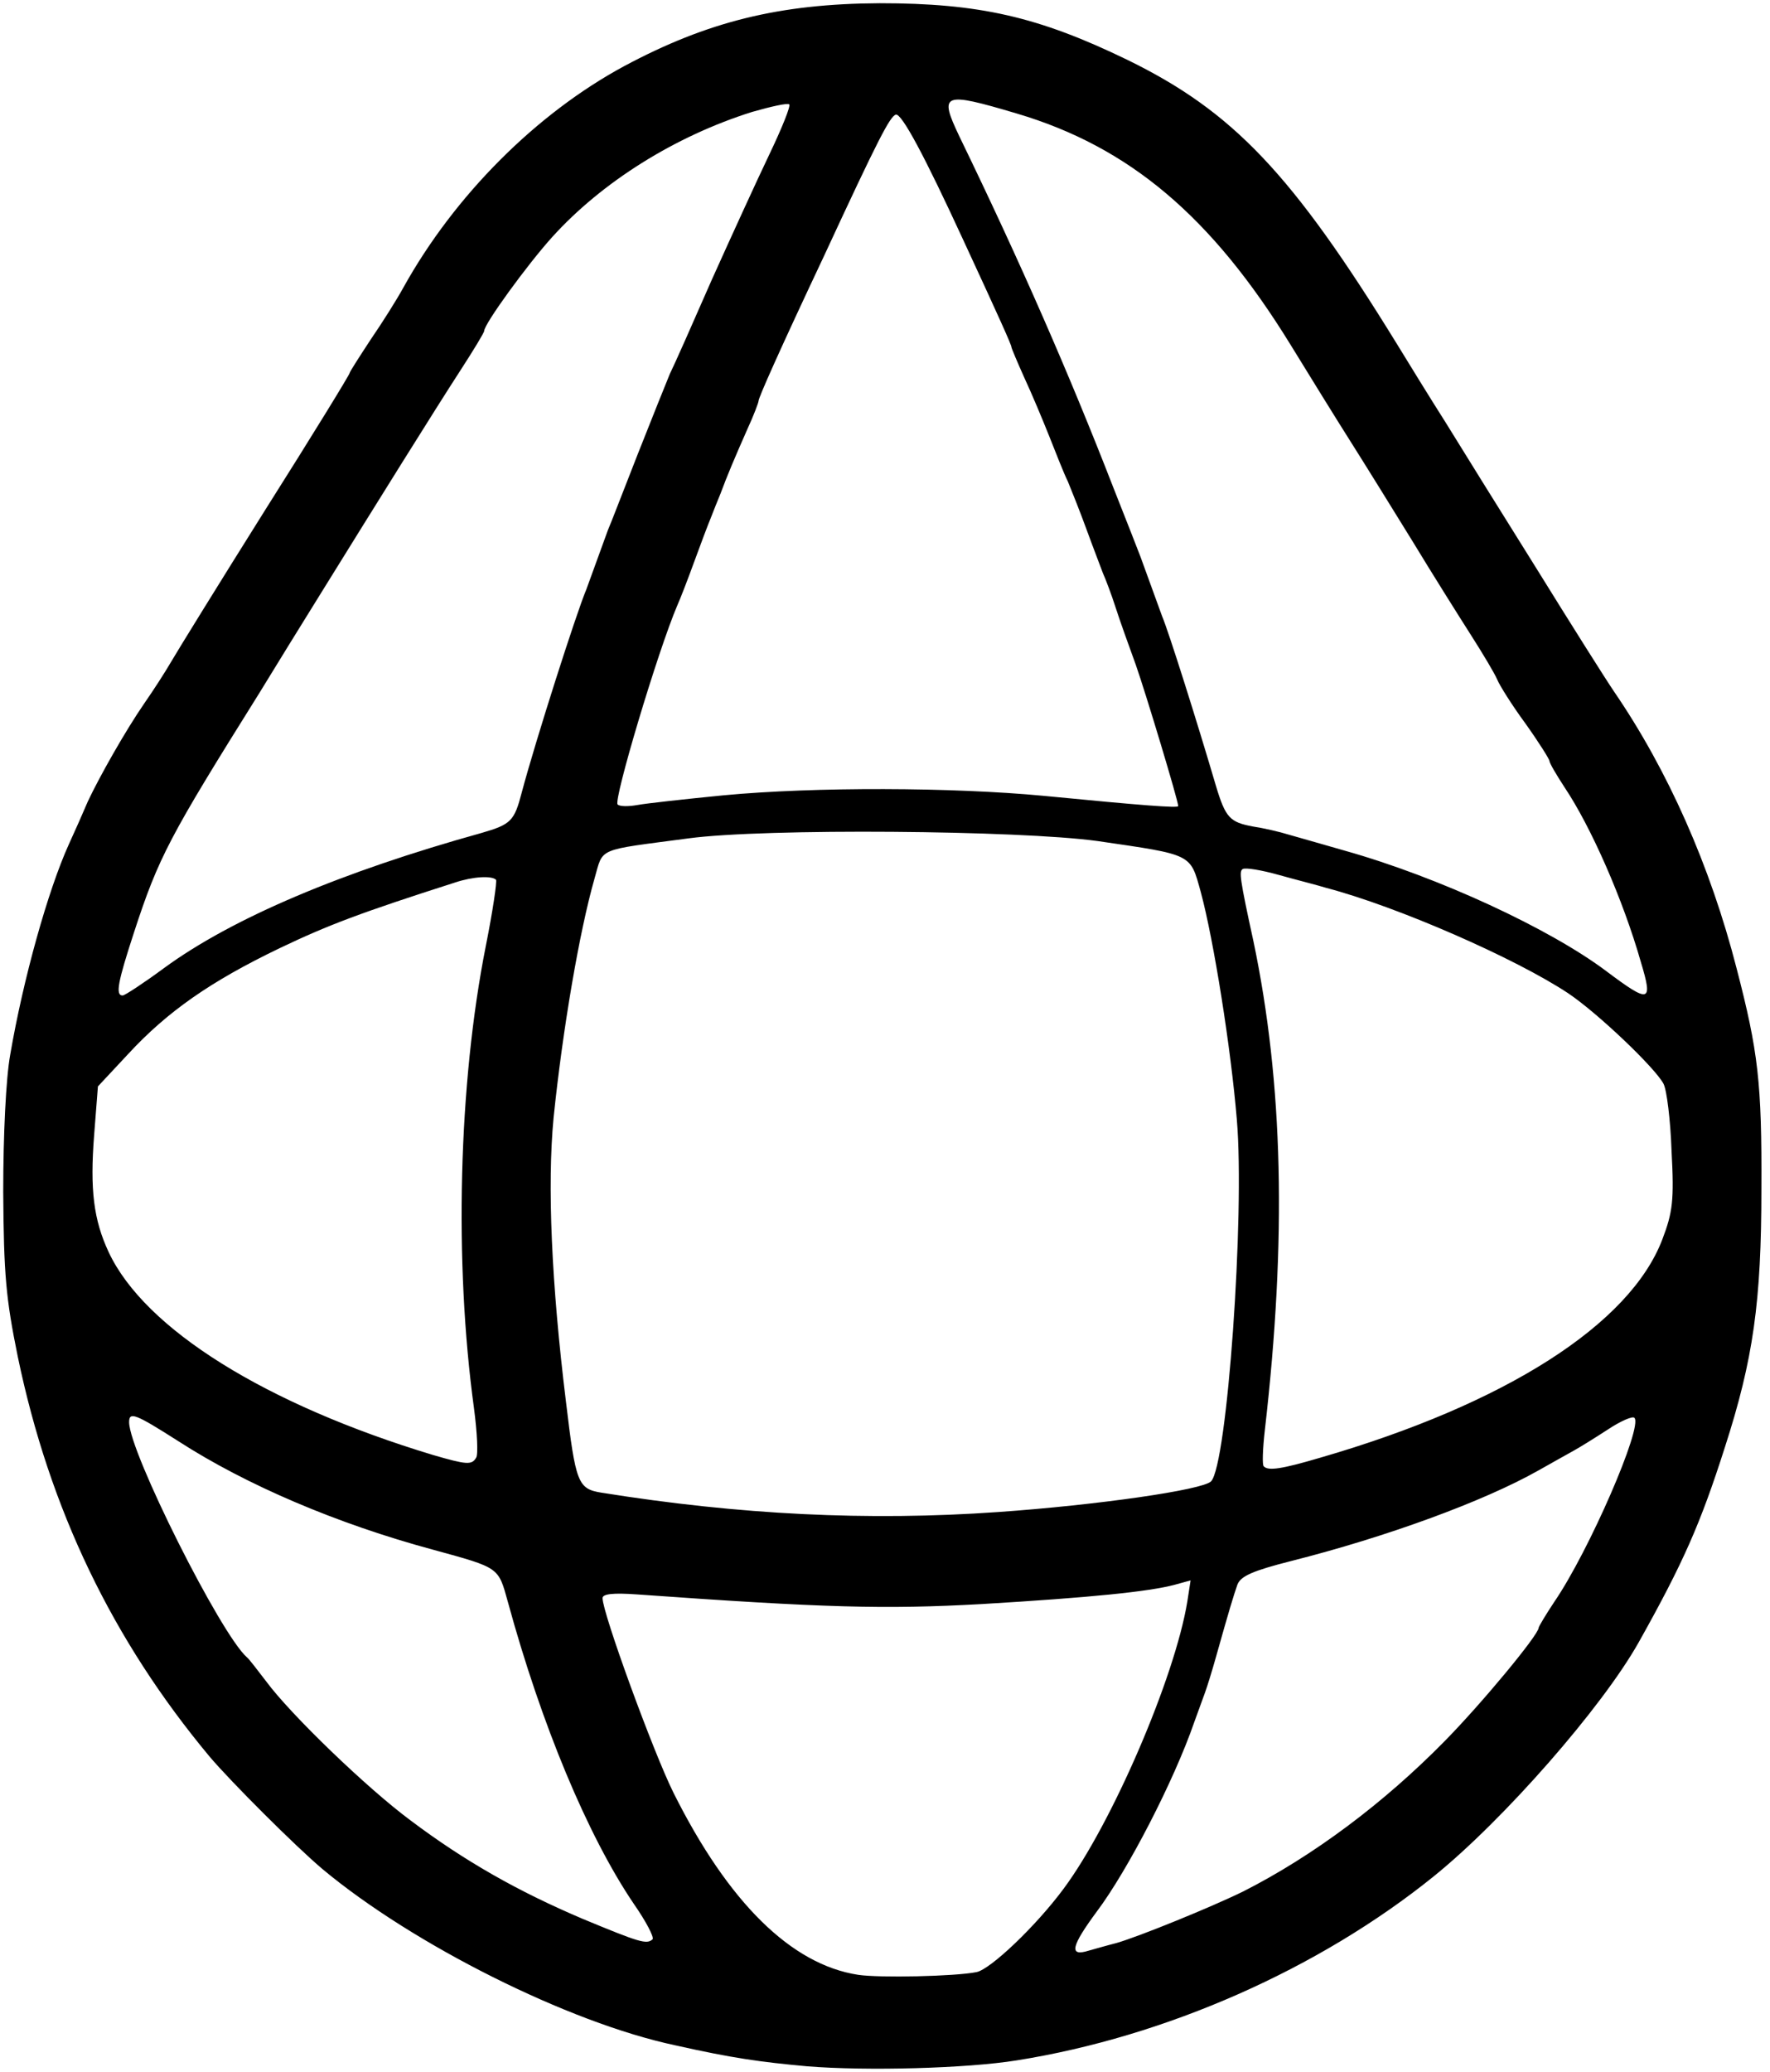 <svg xmlns="http://www.w3.org/2000/svg" viewBox="0 0 3290 3850">
  <path
    d="M1500 3840c-87-8-138-15-245-39-198-42-487-187-655-327-50-42-171-163-210-209-181-217-298-460-357-744-22-108-26-152-27-306 0-106 5-211 13-255 24-140 70-305 109-391 11-24 27-60 35-79 21-45 70-132 106-184 16-23 38-57 49-76s90-147 176-284c86-136 156-250 156-253 0-2 18-30 39-62 22-32 49-75 61-97 95-171 247-323 410-411C1315 40 1449 7 1635 6c185 0 295 25 460 105 197 96 307 212 502 529 22 36 62 101 90 145 27 44 103 166 168 270 65 105 130 208 145 230 100 146 179 324 228 515 40 154 47 212 46 410 0 209-15 316-68 480-45 141-77 214-160 362-68 121-251 330-381 435-213 172-498 298-775 342-93 15-279 20-390 11zm315-175c26-5 111-86 162-155 90-121 207-393 230-534l6-39-29 8c-48 13-158 24-359 36-181 10-292 7-642-18-43-3-63-1-63 7 0 28 95 288 132 362 102 204 219 319 343 338 39 6 180 3 220-5zm260-54c42-12 177-67 236-96 130-66 261-164 374-279 69-70 175-198 175-211 0-2 13-24 29-48 65-95 165-326 149-342-3-4-26 6-50 22-23 15-52 33-63 39s-41 23-66 37c-101 57-281 123-459 168-71 18-94 28-100 44-7 20-15 46-40 135-7 25-16 54-20 65s-13 36-20 55c-38 110-124 276-181 352-48 65-53 85-15 73 11-3 35-10 51-14zm-862-7c3-4-12-33-35-66-86-127-172-334-234-561-18-65-15-63-139-97-178-48-347-120-474-202-80-51-91-55-91-35 0 55 170 394 219 437 4 3 19 23 36 45 45 61 187 198 268 258 101 76 200 132 320 183 106 44 119 48 130 38zm642-794c185-13 380-41 396-57 30-30 63-495 48-672-11-133-43-334-67-423-20-72-14-69-192-95-145-20-618-24-760-5-173 23-158 16-175 75-28 98-59 279-76 444-12 125-4 309 23 528 18 151 22 162 66 169 256 41 495 53 737 36zm599-101c345-100 576-248 636-406 19-50 22-72 17-164-2-58-9-114-15-125-16-30-122-131-177-168-98-65-317-161-450-196-16-5-56-15-88-24s-62-14-67-11c-7 4-6 16 20 135 55 263 62 552 21 908-4 35-5 65-2 67 8 9 34 5 105-16zm-1569 0c4-5 2-47-4-92-37-271-29-602 22-859 13-65 21-120 19-123-8-8-43-6-76 5-175 56-236 79-326 122-129 62-209 118-282 197l-56 60-7 90c-8 102-1 158 27 218 67 143 292 283 603 377 62 18 72 19 80 5zm-580-910c127-93 331-179 590-251 55-16 61-22 75-76 25-94 101-332 120-377 4-11 13-36 20-55s16-44 20-55c5-11 29-74 55-140s53-133 60-150c8-16 43-95 78-175 36-80 84-185 107-233s40-90 37-93-34 4-69 14c-143 45-279 130-372 233-46 51-126 161-126 174 0 3-20 36-44 73-48 74-157 249-258 412-36 58-88 142-116 188-167 267-187 304-233 445-30 92-35 117-21 117 4 0 39-23 77-51zm2745-11c-33-116-93-252-142-325-15-23-28-45-28-49 0-3-20-35-45-70-25-34-48-71-52-81s-26-47-49-83-72-114-109-175c-37-60-89-144-115-185s-76-122-111-179c-147-239-300-368-509-430-138-41-145-38-107 42 114 235 204 441 286 652 24 61 47 119 51 130s13 36 20 55 16 44 20 55c12 28 65 196 100 315 18 60 26 68 69 76 20 3 50 10 66 15 17 5 64 18 105 30 174 49 381 145 486 224 80 60 87 59 64-17zm-1705-310c170-16 426-15 595 1 185 18 250 23 250 19 0-10-61-212-79-263-12-33-29-80-37-105s-19-54-24-65c-4-11-18-47-30-80s-28-73-35-90c-8-16-23-55-35-85s-32-78-46-108c-13-29-24-55-24-57 0-4-21-51-90-200-71-154-114-235-125-232-11 4-32 44-133 262-83 176-122 264-122 270 0 3-9 27-21 53-23 52-37 85-50 120-5 12-13 32-18 45-5 12-19 49-31 82s-26 69-31 80c-36 84-119 362-111 370 4 4 20 4 37 1 16-3 89-11 160-18z"
    fill="#000000"
  />
</svg>

